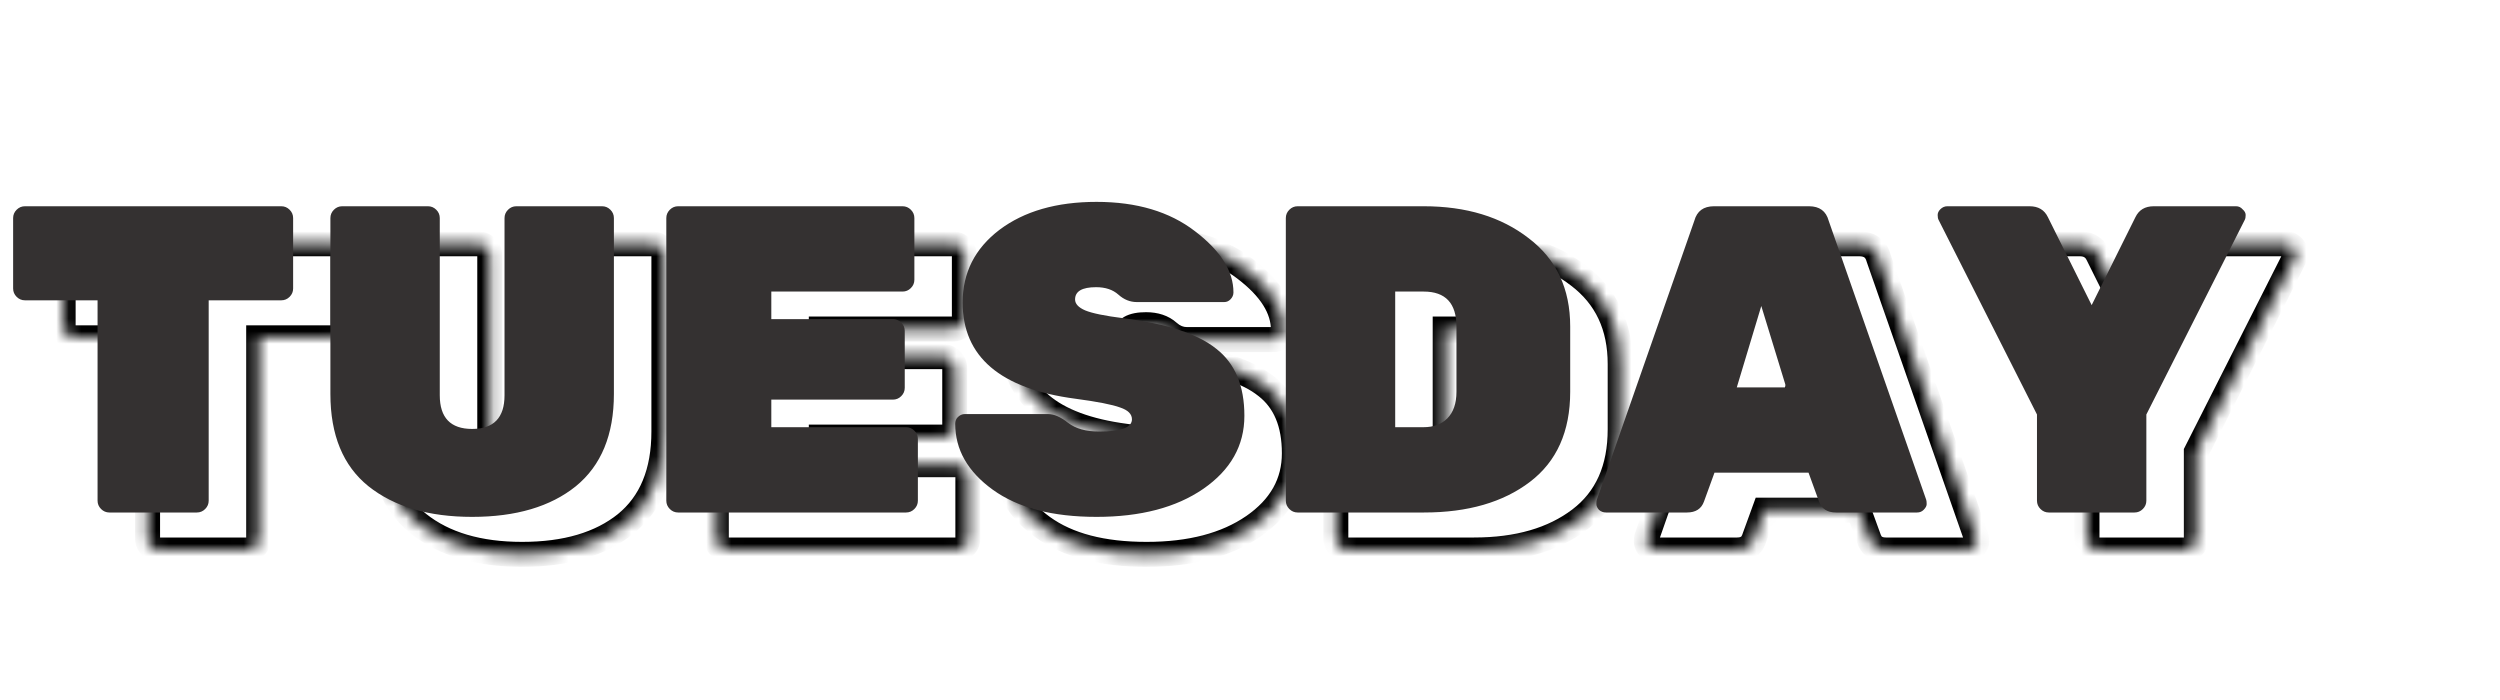 <svg width="200" height="56" viewBox="0 0 200 56" fill="none" xmlns="http://www.w3.org/2000/svg">
<mask id="path-1-inside-1_3_18" fill="white">
<path d="M5.995 19.5H26.505C26.762 19.5 26.983 19.593 27.17 19.78C27.357 19.967 27.45 20.188 27.45 20.445V26.08C27.45 26.337 27.357 26.558 27.17 26.745C26.983 26.932 26.762 27.025 26.505 27.025H20.695V43.055C20.695 43.312 20.602 43.533 20.415 43.72C20.228 43.907 20.007 44 19.75 44H12.75C12.493 44 12.272 43.907 12.085 43.72C11.898 43.533 11.805 43.312 11.805 43.055V27.025H5.995C5.738 27.025 5.517 26.932 5.33 26.745C5.143 26.558 5.05 26.337 5.05 26.08V20.445C5.05 20.188 5.143 19.967 5.33 19.78C5.517 19.593 5.738 19.5 5.995 19.5ZM45.307 19.5H52.167C52.423 19.5 52.645 19.593 52.832 19.78C53.019 19.967 53.112 20.188 53.112 20.445V34.515C53.112 37.782 52.097 40.243 50.067 41.9C48.037 43.533 45.272 44.35 41.772 44.35C38.295 44.35 35.53 43.533 33.477 41.9C31.447 40.267 30.432 37.805 30.432 34.515V20.445C30.432 20.188 30.525 19.967 30.712 19.78C30.898 19.593 31.12 19.5 31.377 19.5H38.237C38.493 19.5 38.715 19.593 38.902 19.78C39.089 19.967 39.182 20.188 39.182 20.445V34.62C39.182 36.417 40.045 37.315 41.772 37.315C43.498 37.315 44.362 36.417 44.362 34.62V20.445C44.362 20.188 44.455 19.967 44.642 19.78C44.828 19.593 45.05 19.5 45.307 19.5ZM65.705 37.175H76.485C76.742 37.175 76.964 37.268 77.15 37.455C77.337 37.642 77.43 37.863 77.43 38.12V43.055C77.43 43.312 77.337 43.533 77.15 43.72C76.964 43.907 76.742 44 76.485 44H58.25C57.994 44 57.772 43.907 57.585 43.72C57.399 43.533 57.305 43.312 57.305 43.055V20.445C57.305 20.188 57.399 19.967 57.585 19.78C57.772 19.593 57.994 19.5 58.25 19.5H76.205C76.462 19.5 76.684 19.593 76.87 19.78C77.057 19.967 77.15 20.188 77.15 20.445V25.38C77.15 25.637 77.057 25.858 76.87 26.045C76.684 26.232 76.462 26.325 76.205 26.325H65.705V28.53H75.435C75.692 28.53 75.914 28.623 76.1 28.81C76.287 28.997 76.38 29.218 76.38 29.475V34.025C76.38 34.282 76.287 34.503 76.1 34.69C75.914 34.877 75.692 34.97 75.435 34.97H65.705V37.175ZM81.011 27.2C81.011 24.82 81.991 22.883 83.951 21.39C85.934 19.897 88.525 19.15 91.721 19.15C94.941 19.15 97.566 19.932 99.596 21.495C101.65 23.058 102.676 24.692 102.676 26.395C102.676 26.605 102.595 26.792 102.431 26.955C102.291 27.095 102.128 27.165 101.941 27.165H94.941C94.404 27.165 93.915 26.967 93.471 26.57C93.028 26.173 92.433 25.975 91.686 25.975C90.566 25.975 90.006 26.302 90.006 26.955C90.006 27.305 90.275 27.597 90.811 27.83C91.371 28.063 92.398 28.273 93.891 28.46C97.368 28.903 99.841 29.72 101.311 30.91C102.805 32.077 103.551 33.862 103.551 36.265C103.551 38.645 102.455 40.593 100.261 42.11C98.091 43.603 95.245 44.35 91.721 44.35C88.198 44.35 85.433 43.627 83.426 42.18C81.419 40.733 80.416 38.972 80.416 36.895C80.416 36.685 80.486 36.51 80.626 36.37C80.79 36.207 80.976 36.125 81.186 36.125H87.836C88.326 36.125 88.863 36.358 89.446 36.825C90.053 37.292 90.881 37.525 91.931 37.525C93.681 37.525 94.556 37.198 94.556 36.545C94.556 36.125 94.241 35.81 93.611 35.6C92.981 35.367 91.791 35.133 90.041 34.9C84.021 34.107 81.011 31.54 81.011 27.2ZM107.811 19.5H117.891C121.297 19.5 124.097 20.352 126.291 22.055C128.507 23.735 129.616 26.092 129.616 29.125V34.34C129.616 37.513 128.542 39.917 126.396 41.55C124.249 43.183 121.426 44 117.926 44H107.811C107.554 44 107.332 43.907 107.146 43.72C106.959 43.533 106.866 43.312 106.866 43.055V20.445C106.866 20.188 106.959 19.967 107.146 19.78C107.332 19.593 107.554 19.5 107.811 19.5ZM115.616 26.325V37.175H117.891C118.684 37.175 119.314 36.942 119.781 36.475C120.271 35.985 120.516 35.273 120.516 34.34V29.125C120.516 27.258 119.641 26.325 117.891 26.325H115.616ZM141.123 19.5H148.718C149.558 19.5 150.083 19.885 150.293 20.655L158.098 42.985C158.121 43.055 158.133 43.172 158.133 43.335C158.133 43.475 158.051 43.627 157.888 43.79C157.748 43.93 157.573 44 157.363 44H150.888C150.188 44 149.733 43.708 149.523 43.125L148.683 40.815H141.158L140.318 43.125C140.108 43.708 139.653 44 138.953 44H132.478C132.268 44 132.081 43.93 131.918 43.79C131.778 43.627 131.708 43.475 131.708 43.335C131.708 43.172 131.719 43.055 131.743 42.985L139.548 20.655C139.758 19.885 140.283 19.5 141.123 19.5ZM142.943 33.99H146.898L144.903 27.48L142.943 33.99ZM174.763 44H167.903C167.646 44 167.425 43.907 167.238 43.72C167.051 43.533 166.958 43.312 166.958 43.055V36.16L159.083 20.585C159.036 20.492 159.013 20.363 159.013 20.2C159.013 20.037 159.083 19.885 159.223 19.745C159.386 19.582 159.573 19.5 159.783 19.5H166.363C167.063 19.5 167.553 19.792 167.833 20.375L171.333 27.41L174.833 20.375C175.113 19.792 175.603 19.5 176.303 19.5H182.883C183.093 19.5 183.268 19.582 183.408 19.745C183.571 19.885 183.653 20.037 183.653 20.2C183.653 20.363 183.63 20.492 183.583 20.585L175.708 36.16V43.055C175.708 43.312 175.615 43.533 175.428 43.72C175.241 43.907 175.02 44 174.763 44Z"/>
</mask>
<path d="M27.17 19.78L27.877 19.073L27.877 19.073L27.17 19.78ZM27.17 26.745L27.877 27.452L27.877 27.452L27.17 26.745ZM20.695 27.025V26.025H19.695V27.025H20.695ZM20.415 43.72L19.708 43.013L19.708 43.013L20.415 43.72ZM11.805 27.025H12.805V26.025H11.805V27.025ZM5.995 20.5H26.505V18.5H5.995V20.5ZM26.505 20.5C26.508 20.5 26.506 20.5 26.499 20.499C26.493 20.498 26.484 20.495 26.476 20.492C26.467 20.488 26.461 20.484 26.458 20.482C26.455 20.48 26.457 20.481 26.463 20.487L27.877 19.073C27.509 18.705 27.035 18.5 26.505 18.5V20.5ZM26.463 20.487C26.469 20.493 26.47 20.495 26.468 20.492C26.466 20.489 26.462 20.483 26.458 20.474C26.455 20.466 26.452 20.457 26.451 20.451C26.45 20.444 26.45 20.442 26.45 20.445H28.45C28.45 19.915 28.245 19.441 27.877 19.073L26.463 20.487ZM26.45 20.445V26.08H28.45V20.445H26.45ZM26.45 26.08C26.45 26.083 26.45 26.081 26.451 26.074C26.452 26.068 26.455 26.059 26.458 26.051C26.462 26.042 26.466 26.036 26.468 26.033C26.47 26.03 26.469 26.032 26.463 26.038L27.877 27.452C28.245 27.084 28.45 26.61 28.45 26.08H26.45ZM26.463 26.038C26.457 26.044 26.455 26.045 26.458 26.043C26.461 26.041 26.467 26.037 26.476 26.033C26.484 26.03 26.493 26.027 26.499 26.026C26.506 26.025 26.508 26.025 26.505 26.025V28.025C27.035 28.025 27.509 27.82 27.877 27.452L26.463 26.038ZM26.505 26.025H20.695V28.025H26.505V26.025ZM19.695 27.025V43.055H21.695V27.025H19.695ZM19.695 43.055C19.695 43.058 19.695 43.056 19.696 43.049C19.697 43.043 19.7 43.034 19.703 43.026C19.707 43.017 19.711 43.011 19.713 43.008C19.715 43.005 19.714 43.007 19.708 43.013L21.122 44.427C21.49 44.059 21.695 43.585 21.695 43.055H19.695ZM19.708 43.013C19.702 43.019 19.7 43.02 19.703 43.018C19.706 43.016 19.712 43.012 19.721 43.008C19.729 43.005 19.738 43.002 19.744 43.001C19.751 43 19.753 43 19.75 43V45C20.28 45 20.754 44.795 21.122 44.427L19.708 43.013ZM19.75 43H12.75V45H19.75V43ZM12.75 43C12.747 43 12.749 43 12.756 43.001C12.762 43.002 12.771 43.005 12.779 43.008C12.788 43.012 12.794 43.016 12.797 43.018C12.8 43.02 12.798 43.019 12.792 43.013L11.378 44.427C11.746 44.795 12.22 45 12.75 45V43ZM12.792 43.013C12.786 43.007 12.785 43.005 12.787 43.008C12.789 43.011 12.793 43.017 12.797 43.026C12.8 43.034 12.803 43.043 12.804 43.049C12.805 43.056 12.805 43.058 12.805 43.055H10.805C10.805 43.585 11.01 44.059 11.378 44.427L12.792 43.013ZM12.805 43.055V27.025H10.805V43.055H12.805ZM11.805 26.025H5.995V28.025H11.805V26.025ZM5.995 26.025C5.992 26.025 5.994 26.025 6.001 26.026C6.007 26.027 6.016 26.03 6.024 26.033C6.033 26.037 6.039 26.041 6.042 26.043C6.045 26.045 6.043 26.044 6.037 26.038L4.623 27.452C4.991 27.82 5.465 28.025 5.995 28.025V26.025ZM6.037 26.038C6.031 26.032 6.03 26.03 6.032 26.033C6.034 26.036 6.038 26.042 6.042 26.051C6.045 26.059 6.048 26.068 6.049 26.074C6.05 26.081 6.05 26.083 6.05 26.08H4.05C4.05 26.61 4.255 27.084 4.623 27.452L6.037 26.038ZM6.05 26.08V20.445H4.05V26.08H6.05ZM6.05 20.445C6.05 20.442 6.05 20.444 6.049 20.451C6.048 20.457 6.045 20.466 6.042 20.474C6.038 20.483 6.034 20.489 6.032 20.492C6.03 20.495 6.031 20.493 6.037 20.487L4.623 19.073C4.255 19.441 4.05 19.915 4.05 20.445H6.05ZM6.037 20.487C6.043 20.481 6.045 20.48 6.042 20.482C6.039 20.484 6.033 20.488 6.024 20.492C6.016 20.495 6.007 20.498 6.001 20.499C5.994 20.5 5.992 20.5 5.995 20.5V18.5C5.465 18.5 4.991 18.705 4.623 19.073L6.037 20.487ZM52.832 19.78L53.539 19.073L53.539 19.073L52.832 19.78ZM50.067 41.9L50.694 42.679L50.699 42.675L50.067 41.9ZM33.477 41.9L32.85 42.679L32.854 42.683L33.477 41.9ZM30.712 19.78L30.005 19.073L30.005 19.073L30.712 19.78ZM38.902 19.78L39.609 19.073L39.609 19.073L38.902 19.78ZM44.642 19.78L45.349 20.487L45.349 20.487L44.642 19.78ZM45.307 20.5H52.167V18.5H45.307V20.5ZM52.167 20.5C52.17 20.5 52.168 20.5 52.161 20.499C52.154 20.498 52.146 20.495 52.138 20.492C52.129 20.488 52.123 20.484 52.12 20.482C52.117 20.48 52.119 20.481 52.125 20.487L53.539 19.073C53.171 18.705 52.697 18.5 52.167 18.5V20.5ZM52.125 20.487C52.131 20.493 52.132 20.495 52.13 20.492C52.127 20.489 52.124 20.483 52.12 20.474C52.117 20.466 52.114 20.457 52.113 20.451C52.112 20.444 52.112 20.442 52.112 20.445H54.112C54.112 19.915 53.907 19.441 53.539 19.073L52.125 20.487ZM52.112 20.445V34.515H54.112V20.445H52.112ZM52.112 34.515C52.112 37.562 51.176 39.704 49.435 41.125L50.699 42.675C53.018 40.782 54.112 38.001 54.112 34.515H52.112ZM49.44 41.121C47.64 42.569 45.122 43.35 41.772 43.35V45.35C45.422 45.35 48.433 44.498 50.694 42.679L49.44 41.121ZM41.772 43.35C38.448 43.35 35.926 42.57 34.099 41.117L32.854 42.683C35.135 44.497 38.143 45.35 41.772 45.35V43.35ZM34.104 41.121C32.37 39.726 31.432 37.589 31.432 34.515H29.432C29.432 38.021 30.524 40.807 32.85 42.679L34.104 41.121ZM31.432 34.515V20.445H29.432V34.515H31.432ZM31.432 20.445C31.432 20.442 31.432 20.444 31.431 20.451C31.43 20.457 31.427 20.466 31.424 20.474C31.42 20.483 31.416 20.489 31.414 20.492C31.412 20.495 31.413 20.493 31.419 20.487L30.005 19.073C29.637 19.441 29.432 19.915 29.432 20.445H31.432ZM31.419 20.487C31.425 20.481 31.427 20.48 31.424 20.482C31.421 20.484 31.415 20.488 31.406 20.492C31.397 20.495 31.389 20.498 31.382 20.499C31.376 20.5 31.373 20.5 31.377 20.5V18.5C30.847 18.5 30.373 18.705 30.005 19.073L31.419 20.487ZM31.377 20.5H38.237V18.5H31.377V20.5ZM38.237 20.5C38.24 20.5 38.238 20.5 38.231 20.499C38.224 20.498 38.216 20.495 38.208 20.492C38.199 20.488 38.193 20.484 38.19 20.482C38.187 20.48 38.189 20.481 38.195 20.487L39.609 19.073C39.241 18.705 38.767 18.5 38.237 18.5V20.5ZM38.195 20.487C38.201 20.493 38.202 20.495 38.2 20.492C38.197 20.489 38.194 20.483 38.19 20.474C38.187 20.466 38.184 20.457 38.183 20.451C38.182 20.444 38.182 20.442 38.182 20.445H40.182C40.182 19.915 39.977 19.441 39.609 19.073L38.195 20.487ZM38.182 20.445V34.62H40.182V20.445H38.182ZM38.182 34.62C38.182 35.663 38.432 36.63 39.108 37.334C39.792 38.045 40.744 38.315 41.772 38.315V36.315C41.073 36.315 40.73 36.135 40.55 35.948C40.364 35.754 40.182 35.374 40.182 34.62H38.182ZM41.772 38.315C42.8 38.315 43.752 38.045 44.435 37.334C45.112 36.63 45.362 35.663 45.362 34.62H43.362C43.362 35.374 43.18 35.754 42.993 35.948C42.814 36.135 42.471 36.315 41.772 36.315V38.315ZM45.362 34.62V20.445H43.362V34.62H45.362ZM45.362 20.445C45.362 20.442 45.362 20.444 45.361 20.451C45.359 20.457 45.357 20.466 45.353 20.474C45.35 20.483 45.346 20.489 45.344 20.492C45.342 20.495 45.343 20.493 45.349 20.487L43.935 19.073C43.566 19.441 43.362 19.915 43.362 20.445H45.362ZM45.349 20.487C45.355 20.481 45.357 20.48 45.354 20.482C45.351 20.484 45.345 20.488 45.336 20.492C45.327 20.495 45.319 20.498 45.312 20.499C45.306 20.5 45.303 20.5 45.307 20.5V18.5C44.777 18.5 44.303 18.705 43.935 19.073L45.349 20.487ZM65.705 37.175H64.705V38.175H65.705V37.175ZM57.585 43.72L58.292 43.013L58.292 43.013L57.585 43.72ZM57.585 19.78L58.292 20.487L58.292 20.487L57.585 19.78ZM76.87 19.78L76.163 20.487L76.163 20.487L76.87 19.78ZM76.87 26.045L76.163 25.338L76.163 25.338L76.87 26.045ZM65.705 26.325V25.325H64.705V26.325H65.705ZM65.705 28.53H64.705V29.53H65.705V28.53ZM76.1 28.81L76.807 28.103L76.807 28.103L76.1 28.81ZM76.1 34.69L76.807 35.397L76.807 35.397L76.1 34.69ZM65.705 34.97V33.97H64.705V34.97H65.705ZM65.705 38.175H76.485V36.175H65.705V38.175ZM76.485 38.175C76.489 38.175 76.486 38.175 76.48 38.174C76.473 38.173 76.465 38.17 76.456 38.167C76.447 38.163 76.441 38.159 76.438 38.157C76.435 38.155 76.437 38.156 76.443 38.162L77.857 36.748C77.489 36.38 77.016 36.175 76.485 36.175V38.175ZM76.443 38.162C76.449 38.168 76.45 38.17 76.448 38.167C76.446 38.164 76.442 38.158 76.439 38.149C76.435 38.141 76.433 38.132 76.431 38.126C76.43 38.119 76.43 38.117 76.43 38.12H78.43C78.43 37.59 78.226 37.116 77.857 36.748L76.443 38.162ZM76.43 38.12V43.055H78.43V38.12H76.43ZM76.43 43.055C76.43 43.058 76.43 43.056 76.431 43.049C76.433 43.043 76.435 43.034 76.439 43.026C76.442 43.017 76.446 43.011 76.448 43.008C76.45 43.005 76.449 43.007 76.443 43.013L77.857 44.427C78.226 44.059 78.43 43.585 78.43 43.055H76.43ZM76.443 43.013C76.437 43.019 76.435 43.02 76.438 43.018C76.441 43.016 76.447 43.012 76.456 43.008C76.465 43.005 76.473 43.002 76.48 43.001C76.486 43 76.489 43 76.485 43V45C77.016 45 77.489 44.795 77.857 44.427L76.443 43.013ZM76.485 43H58.25V45H76.485V43ZM58.25 43C58.247 43 58.249 43 58.256 43.001C58.263 43.002 58.271 43.005 58.28 43.008C58.288 43.012 58.294 43.016 58.297 43.018C58.3 43.02 58.298 43.019 58.292 43.013L56.878 44.427C57.246 44.795 57.72 45 58.25 45V43ZM58.292 43.013C58.286 43.007 58.285 43.005 58.288 43.008C58.29 43.011 58.293 43.017 58.297 43.026C58.301 43.034 58.303 43.043 58.304 43.049C58.306 43.056 58.305 43.058 58.305 43.055H56.305C56.305 43.585 56.51 44.059 56.878 44.427L58.292 43.013ZM58.305 43.055V20.445H56.305V43.055H58.305ZM58.305 20.445C58.305 20.442 58.306 20.444 58.304 20.451C58.303 20.457 58.301 20.466 58.297 20.474C58.293 20.483 58.29 20.489 58.288 20.492C58.285 20.495 58.286 20.493 58.292 20.487L56.878 19.073C56.51 19.441 56.305 19.915 56.305 20.445H58.305ZM58.292 20.487C58.298 20.481 58.3 20.48 58.297 20.482C58.294 20.484 58.288 20.488 58.28 20.492C58.271 20.495 58.263 20.498 58.256 20.499C58.249 20.5 58.247 20.5 58.25 20.5V18.5C57.72 18.5 57.246 18.705 56.878 19.073L58.292 20.487ZM58.25 20.5H76.205V18.5H58.25V20.5ZM76.205 20.5C76.209 20.5 76.206 20.5 76.2 20.499C76.193 20.498 76.185 20.495 76.176 20.492C76.167 20.488 76.161 20.484 76.158 20.482C76.155 20.48 76.157 20.481 76.163 20.487L77.577 19.073C77.209 18.705 76.736 18.5 76.205 18.5V20.5ZM76.163 20.487C76.169 20.493 76.17 20.495 76.168 20.492C76.166 20.489 76.162 20.483 76.159 20.474C76.155 20.466 76.153 20.457 76.151 20.451C76.15 20.444 76.15 20.442 76.15 20.445H78.15C78.15 19.915 77.946 19.441 77.577 19.073L76.163 20.487ZM76.15 20.445V25.38H78.15V20.445H76.15ZM76.15 25.38C76.15 25.383 76.15 25.381 76.151 25.374C76.153 25.368 76.155 25.359 76.159 25.351C76.162 25.342 76.166 25.336 76.168 25.333C76.17 25.33 76.169 25.332 76.163 25.338L77.577 26.752C77.946 26.384 78.15 25.91 78.15 25.38H76.15ZM76.163 25.338C76.157 25.344 76.155 25.345 76.158 25.343C76.161 25.341 76.167 25.337 76.176 25.333C76.185 25.33 76.193 25.327 76.2 25.326C76.206 25.325 76.209 25.325 76.205 25.325V27.325C76.736 27.325 77.209 27.12 77.577 26.752L76.163 25.338ZM76.205 25.325H65.705V27.325H76.205V25.325ZM64.705 26.325V28.53H66.705V26.325H64.705ZM65.705 29.53H75.435V27.53H65.705V29.53ZM75.435 29.53C75.439 29.53 75.436 29.53 75.43 29.529C75.423 29.528 75.415 29.525 75.406 29.522C75.397 29.518 75.391 29.514 75.388 29.512C75.385 29.51 75.387 29.511 75.393 29.517L76.807 28.103C76.439 27.735 75.966 27.53 75.435 27.53V29.53ZM75.393 29.517C75.399 29.523 75.4 29.525 75.398 29.522C75.396 29.519 75.392 29.513 75.389 29.504C75.385 29.496 75.383 29.487 75.381 29.481C75.38 29.474 75.38 29.472 75.38 29.475H77.38C77.38 28.945 77.176 28.471 76.807 28.103L75.393 29.517ZM75.38 29.475V34.025H77.38V29.475H75.38ZM75.38 34.025C75.38 34.028 75.38 34.026 75.381 34.019C75.383 34.013 75.385 34.004 75.389 33.996C75.392 33.987 75.396 33.981 75.398 33.978C75.4 33.975 75.399 33.977 75.393 33.983L76.807 35.397C77.176 35.029 77.38 34.555 77.38 34.025H75.38ZM75.393 33.983C75.387 33.989 75.385 33.99 75.388 33.988C75.391 33.986 75.397 33.982 75.406 33.978C75.415 33.975 75.423 33.972 75.43 33.971C75.436 33.97 75.439 33.97 75.435 33.97V35.97C75.966 35.97 76.439 35.765 76.807 35.397L75.393 33.983ZM75.435 33.97H65.705V35.97H75.435V33.97ZM64.705 34.97V37.175H66.705V34.97H64.705ZM83.951 21.39L83.35 20.591L83.345 20.595L83.951 21.39ZM99.596 21.495L98.986 22.287L98.99 22.291L99.596 21.495ZM102.431 26.955L103.138 27.662L103.138 27.662L102.431 26.955ZM93.471 26.57L92.804 27.315L92.804 27.315L93.471 26.57ZM90.811 27.83L90.412 28.747L90.419 28.75L90.427 28.753L90.811 27.83ZM93.891 28.46L94.018 27.468L94.015 27.468L93.891 28.46ZM101.311 30.91L100.682 31.687L100.689 31.693L100.696 31.698L101.311 30.91ZM100.261 42.11L100.828 42.934L100.83 42.932L100.261 42.11ZM83.426 42.18L82.841 42.991L82.841 42.991L83.426 42.18ZM80.626 36.37L81.333 37.077L81.333 37.077L80.626 36.37ZM89.446 36.825L88.822 37.606L88.829 37.612L88.837 37.618L89.446 36.825ZM93.611 35.6L93.264 36.538L93.279 36.544L93.295 36.549L93.611 35.6ZM90.041 34.9L90.173 33.909L90.172 33.909L90.041 34.9ZM82.011 27.2C82.011 25.145 82.835 23.497 84.557 22.185L83.345 20.595C81.147 22.269 80.011 24.495 80.011 27.2H82.011ZM84.553 22.189C86.319 20.859 88.679 20.15 91.721 20.15V18.15C88.37 18.15 85.551 18.934 83.35 20.591L84.553 22.189ZM91.721 20.15C94.778 20.15 97.172 20.89 98.986 22.287L100.206 20.703C97.961 18.973 95.104 18.15 91.721 18.15V20.15ZM98.99 22.291C100.927 23.765 101.676 25.139 101.676 26.395H103.676C103.676 24.245 102.372 22.352 100.202 20.699L98.99 22.291ZM101.676 26.395C101.676 26.366 101.683 26.329 101.699 26.292C101.714 26.256 101.729 26.243 101.724 26.248L103.138 27.662C103.469 27.332 103.676 26.898 103.676 26.395H101.676ZM101.724 26.248C101.734 26.238 101.762 26.214 101.81 26.193C101.859 26.172 101.906 26.165 101.941 26.165V28.165C102.41 28.165 102.823 27.977 103.138 27.662L101.724 26.248ZM101.941 26.165H94.941V28.165H101.941V26.165ZM94.941 26.165C94.678 26.165 94.419 26.077 94.138 25.825L92.804 27.315C93.41 27.857 94.131 28.165 94.941 28.165V26.165ZM94.138 25.825C93.468 25.225 92.614 24.975 91.686 24.975V26.975C92.252 26.975 92.588 27.121 92.804 27.315L94.138 25.825ZM91.686 24.975C91.062 24.975 90.43 25.06 89.922 25.356C89.332 25.701 89.006 26.276 89.006 26.955H91.006C91.006 26.938 91.009 26.971 90.98 27.022C90.95 27.074 90.919 27.09 90.93 27.084C90.948 27.073 91.009 27.044 91.142 27.018C91.273 26.992 91.452 26.975 91.686 26.975V24.975ZM89.006 26.955C89.006 27.93 89.778 28.471 90.412 28.747L91.21 26.913C91.117 26.872 91.05 26.836 91.005 26.806C90.983 26.792 90.968 26.78 90.957 26.772C90.947 26.764 90.943 26.759 90.943 26.759C90.944 26.76 90.962 26.78 90.979 26.821C90.997 26.864 91.006 26.911 91.006 26.955H89.006ZM90.427 28.753C91.126 29.045 92.278 29.266 93.767 29.452L94.015 27.468C92.518 27.281 91.616 27.082 91.196 26.907L90.427 28.753ZM93.765 29.452C97.191 29.889 99.434 30.677 100.682 31.687L101.94 30.133C100.248 28.763 97.545 27.918 94.018 27.468L93.765 29.452ZM100.696 31.698C101.883 32.626 102.551 34.079 102.551 36.265H104.551C104.551 33.644 103.726 31.528 101.927 30.122L100.696 31.698ZM102.551 36.265C102.551 38.273 101.654 39.931 99.692 41.288L100.83 42.932C103.255 41.255 104.551 39.017 104.551 36.265H102.551ZM99.694 41.286C97.739 42.632 95.109 43.35 91.721 43.35V45.35C95.38 45.35 98.444 44.575 100.828 42.934L99.694 41.286ZM91.721 43.35C88.322 43.35 85.789 42.651 84.011 41.369L82.841 42.991C85.077 44.603 88.074 45.35 91.721 45.35V43.35ZM84.011 41.369C82.209 40.069 81.416 38.586 81.416 36.895H79.416C79.416 39.357 80.631 41.397 82.841 42.991L84.011 41.369ZM81.416 36.895C81.416 36.903 81.415 36.934 81.397 36.978C81.379 37.022 81.354 37.056 81.333 37.077L79.919 35.663C79.579 36.003 79.416 36.438 79.416 36.895H81.416ZM81.333 37.077C81.338 37.072 81.325 37.087 81.29 37.102C81.253 37.119 81.215 37.125 81.186 37.125V35.125C80.683 35.125 80.249 35.333 79.919 35.663L81.333 37.077ZM81.186 37.125H87.836V35.125H81.186V37.125ZM87.836 37.125C88.007 37.125 88.327 37.21 88.822 37.606L90.071 36.044C89.399 35.506 88.645 35.125 87.836 35.125V37.125ZM88.837 37.618C89.673 38.261 90.742 38.525 91.931 38.525V36.525C91.021 36.525 90.433 36.322 90.056 36.032L88.837 37.618ZM91.931 38.525C92.84 38.525 93.641 38.444 94.25 38.217C94.56 38.101 94.885 37.924 95.138 37.64C95.41 37.335 95.556 36.956 95.556 36.545H93.556C93.556 36.461 93.593 36.367 93.646 36.308C93.681 36.269 93.677 36.296 93.55 36.343C93.284 36.443 92.772 36.525 91.931 36.525V38.525ZM95.556 36.545C95.556 35.461 94.688 34.905 93.927 34.651L93.295 36.549C93.407 36.586 93.486 36.622 93.539 36.651C93.593 36.681 93.612 36.7 93.613 36.701C93.613 36.701 93.608 36.696 93.601 36.686C93.594 36.676 93.586 36.661 93.578 36.644C93.561 36.605 93.556 36.569 93.556 36.545H95.556ZM93.959 34.662C93.21 34.385 91.915 34.141 90.173 33.909L89.909 35.891C91.667 36.126 92.752 36.348 93.264 36.538L93.959 34.662ZM90.172 33.909C87.258 33.525 85.217 32.727 83.918 31.619C82.659 30.546 82.011 29.109 82.011 27.2H80.011C80.011 29.631 80.869 31.648 82.62 33.141C84.331 34.6 86.804 35.482 89.911 35.891L90.172 33.909ZM126.291 22.055L125.677 22.845L125.687 22.852L126.291 22.055ZM107.146 43.72L107.853 43.013L107.853 43.013L107.146 43.72ZM107.146 19.78L107.853 20.487L107.853 20.487L107.146 19.78ZM115.616 26.325V25.325H114.616V26.325H115.616ZM115.616 37.175H114.616V38.175H115.616V37.175ZM119.781 36.475L119.074 35.768L119.074 35.768L119.781 36.475ZM107.811 20.5H117.891V18.5H107.811V20.5ZM117.891 20.5C121.127 20.5 123.696 21.306 125.677 22.845L126.904 21.265C124.499 19.397 121.468 18.5 117.891 18.5V20.5ZM125.687 22.852C127.629 24.324 128.616 26.372 128.616 29.125H130.616C130.616 25.811 129.386 23.146 126.895 21.258L125.687 22.852ZM128.616 29.125V34.34H130.616V29.125H128.616ZM128.616 34.34C128.616 37.263 127.643 39.345 125.79 40.754L127.001 42.346C129.442 40.489 130.616 37.764 130.616 34.34H128.616ZM125.79 40.754C123.863 42.22 121.272 43 117.926 43V45C121.579 45 124.635 44.146 127.001 42.346L125.79 40.754ZM117.926 43H107.811V45H117.926V43ZM107.811 43C107.808 43 107.81 43 107.816 43.001C107.823 43.002 107.831 43.005 107.84 43.008C107.849 43.012 107.855 43.016 107.858 43.018C107.861 43.02 107.859 43.019 107.853 43.013L106.439 44.427C106.807 44.795 107.281 45 107.811 45V43ZM107.853 43.013C107.847 43.007 107.846 43.005 107.848 43.008C107.85 43.011 107.854 43.017 107.857 43.026C107.861 43.034 107.864 43.043 107.865 43.049C107.866 43.056 107.866 43.058 107.866 43.055H105.866C105.866 43.585 106.07 44.059 106.439 44.427L107.853 43.013ZM107.866 43.055V20.445H105.866V43.055H107.866ZM107.866 20.445C107.866 20.442 107.866 20.444 107.865 20.451C107.864 20.457 107.861 20.466 107.857 20.474C107.854 20.483 107.85 20.489 107.848 20.492C107.846 20.495 107.847 20.493 107.853 20.487L106.439 19.073C106.07 19.441 105.866 19.915 105.866 20.445H107.866ZM107.853 20.487C107.859 20.481 107.861 20.48 107.858 20.482C107.855 20.484 107.849 20.488 107.84 20.492C107.831 20.495 107.823 20.498 107.816 20.499C107.81 20.5 107.808 20.5 107.811 20.5V18.5C107.281 18.5 106.807 18.705 106.439 19.073L107.853 20.487ZM114.616 26.325V37.175H116.616V26.325H114.616ZM115.616 38.175H117.891V36.175H115.616V38.175ZM117.891 38.175C118.892 38.175 119.797 37.873 120.488 37.182L119.074 35.768C118.832 36.01 118.476 36.175 117.891 36.175V38.175ZM120.488 37.182C121.223 36.447 121.516 35.444 121.516 34.34H119.516C119.516 35.103 119.318 35.523 119.074 35.768L120.488 37.182ZM121.516 34.34V29.125H119.516V34.34H121.516ZM121.516 29.125C121.516 28.053 121.266 27.063 120.589 26.341C119.901 25.607 118.937 25.325 117.891 25.325V27.325C118.595 27.325 118.943 27.51 119.13 27.709C119.328 27.92 119.516 28.33 119.516 29.125H121.516ZM117.891 25.325H115.616V27.325H117.891V25.325ZM150.293 20.655L149.328 20.918L149.337 20.952L149.349 20.985L150.293 20.655ZM158.098 42.985L159.046 42.669L159.044 42.662L159.042 42.655L158.098 42.985ZM157.888 43.79L157.181 43.083L157.181 43.083L157.888 43.79ZM149.523 43.125L150.464 42.786L150.462 42.783L149.523 43.125ZM148.683 40.815L149.622 40.473L149.383 39.815H148.683V40.815ZM141.158 40.815V39.815H140.457L140.218 40.473L141.158 40.815ZM140.318 43.125L139.378 42.783L139.377 42.786L140.318 43.125ZM131.918 43.79L131.158 44.441L131.208 44.499L131.267 44.549L131.918 43.79ZM131.743 42.985L130.799 42.655L130.796 42.662L130.794 42.669L131.743 42.985ZM139.548 20.655L140.492 20.985L140.503 20.952L140.512 20.918L139.548 20.655ZM142.943 33.99L141.985 33.702L141.597 34.99H142.943V33.99ZM146.898 33.99V34.99H148.25L147.854 33.697L146.898 33.99ZM144.903 27.48L145.859 27.187L144.894 24.039L143.945 27.192L144.903 27.48ZM141.123 20.5H148.718V18.5H141.123V20.5ZM148.718 20.5C148.987 20.5 149.103 20.561 149.15 20.595C149.192 20.626 149.269 20.701 149.328 20.918L151.257 20.392C151.107 19.84 150.816 19.337 150.333 18.982C149.855 18.632 149.288 18.5 148.718 18.5V20.5ZM149.349 20.985L157.154 43.315L159.042 42.655L151.237 20.325L149.349 20.985ZM157.149 43.301C157.143 43.283 157.138 43.267 157.136 43.256C157.133 43.245 157.131 43.236 157.13 43.23C157.128 43.22 157.128 43.218 157.129 43.224C157.129 43.231 157.13 43.244 157.131 43.263C157.132 43.282 157.133 43.306 157.133 43.335H159.133C159.133 43.162 159.125 42.904 159.046 42.669L157.149 43.301ZM157.133 43.335C157.133 43.206 157.171 43.116 157.191 43.08C157.209 43.046 157.215 43.048 157.181 43.083L158.595 44.497C158.83 44.262 159.133 43.868 159.133 43.335H157.133ZM157.181 43.083C157.201 43.062 157.235 43.037 157.28 43.019C157.323 43.002 157.355 43 157.363 43V45C157.82 45 158.255 44.837 158.595 44.497L157.181 43.083ZM157.363 43H150.888V45H157.363V43ZM150.888 43C150.673 43 150.586 42.956 150.561 42.939C150.546 42.93 150.505 42.903 150.464 42.786L148.582 43.464C148.75 43.931 149.042 44.341 149.482 44.623C149.911 44.899 150.402 45 150.888 45V43ZM150.462 42.783L149.622 40.473L147.743 41.157L148.583 43.467L150.462 42.783ZM148.683 39.815H141.158V41.815H148.683V39.815ZM140.218 40.473L139.378 42.783L141.257 43.467L142.097 41.157L140.218 40.473ZM139.377 42.786C139.335 42.903 139.295 42.93 139.279 42.939C139.254 42.956 139.167 43 138.953 43V45C139.438 45 139.929 44.899 140.359 44.623C140.798 44.341 141.09 43.931 141.259 43.464L139.377 42.786ZM138.953 43H132.478V45H138.953V43ZM132.478 43C132.486 43 132.506 43.002 132.531 43.011C132.543 43.015 132.552 43.02 132.559 43.024C132.566 43.029 132.569 43.031 132.568 43.031L131.267 44.549C131.607 44.84 132.023 45 132.478 45V43ZM132.677 43.139C132.651 43.109 132.655 43.107 132.668 43.135C132.682 43.165 132.708 43.235 132.708 43.335H130.708C130.708 43.813 130.943 44.189 131.158 44.441L132.677 43.139ZM132.708 43.335C132.708 43.306 132.708 43.282 132.709 43.263C132.71 43.244 132.711 43.231 132.711 43.224C132.712 43.218 132.712 43.22 132.71 43.23C132.709 43.236 132.707 43.245 132.705 43.256C132.702 43.267 132.698 43.283 132.691 43.301L130.794 42.669C130.715 42.904 130.708 43.162 130.708 43.335H132.708ZM132.687 43.315L140.492 20.985L138.604 20.325L130.799 42.655L132.687 43.315ZM140.512 20.918C140.572 20.701 140.648 20.626 140.69 20.595C140.737 20.561 140.853 20.5 141.123 20.5V18.5C140.552 18.5 139.985 18.632 139.508 18.982C139.024 19.337 138.734 19.84 138.583 20.392L140.512 20.918ZM142.943 34.99H146.898V32.99H142.943V34.99ZM147.854 33.697L145.859 27.187L143.947 27.773L145.942 34.283L147.854 33.697ZM143.945 27.192L141.985 33.702L143.9 34.278L145.86 27.768L143.945 27.192ZM167.238 43.72L166.531 44.427L166.531 44.427L167.238 43.72ZM166.958 36.16H167.958V35.922L167.85 35.709L166.958 36.16ZM159.083 20.585L158.189 21.032L158.191 21.036L159.083 20.585ZM159.223 19.745L159.93 20.452L159.93 20.452L159.223 19.745ZM167.833 20.375L166.931 20.808L166.938 20.82L167.833 20.375ZM171.333 27.41L170.438 27.855L171.333 29.655L172.228 27.855L171.333 27.41ZM174.833 20.375L175.728 20.82L175.735 20.808L174.833 20.375ZM183.408 19.745L182.649 20.396L182.699 20.454L182.757 20.504L183.408 19.745ZM183.583 20.585L184.476 21.036L184.478 21.032L183.583 20.585ZM175.708 36.16L174.816 35.709L174.708 35.922V36.16H175.708ZM175.428 43.72L176.135 44.427L176.135 44.427L175.428 43.72ZM174.763 43H167.903V45H174.763V43ZM167.903 43C167.9 43 167.902 43 167.909 43.001C167.915 43.002 167.924 43.005 167.932 43.008C167.941 43.012 167.947 43.016 167.95 43.018C167.953 43.02 167.951 43.019 167.945 43.013L166.531 44.427C166.899 44.795 167.373 45 167.903 45V43ZM167.945 43.013C167.939 43.007 167.938 43.005 167.94 43.008C167.942 43.011 167.946 43.017 167.95 43.026C167.953 43.034 167.956 43.043 167.957 43.049C167.958 43.056 167.958 43.058 167.958 43.055H165.958C165.958 43.585 166.163 44.059 166.531 44.427L167.945 43.013ZM167.958 43.055V36.16H165.958V43.055H167.958ZM167.85 35.709L159.975 20.134L158.191 21.036L166.066 36.611L167.85 35.709ZM159.978 20.138C160.006 20.194 160.013 20.233 160.014 20.24C160.016 20.247 160.013 20.236 160.013 20.2H158.013C158.013 20.44 158.044 20.743 158.189 21.032L159.978 20.138ZM160.013 20.2C160.013 20.266 159.998 20.33 159.974 20.383C159.951 20.432 159.929 20.454 159.93 20.452L158.516 19.038C158.231 19.323 158.013 19.717 158.013 20.2H160.013ZM159.93 20.452C159.935 20.447 159.922 20.462 159.886 20.477C159.849 20.494 159.812 20.5 159.783 20.5V18.5C159.28 18.5 158.846 18.708 158.516 19.038L159.93 20.452ZM159.783 20.5H166.363V18.5H159.783V20.5ZM166.363 20.5C166.574 20.5 166.685 20.543 166.744 20.578C166.798 20.61 166.865 20.669 166.932 20.808L168.735 19.942C168.521 19.498 168.203 19.119 167.767 18.86C167.336 18.603 166.852 18.5 166.363 18.5V20.5ZM166.938 20.82L170.438 27.855L172.228 26.965L168.728 19.93L166.938 20.82ZM172.228 27.855L175.728 20.82L173.938 19.93L170.438 26.965L172.228 27.855ZM175.735 20.808C175.801 20.669 175.868 20.61 175.922 20.578C175.981 20.543 176.092 20.5 176.303 20.5V18.5C175.814 18.5 175.33 18.603 174.899 18.86C174.463 19.119 174.145 19.498 173.932 19.942L175.735 20.808ZM176.303 20.5H182.883V18.5H176.303V20.5ZM182.883 20.5C182.855 20.5 182.805 20.494 182.749 20.467C182.693 20.442 182.661 20.41 182.649 20.396L184.167 19.094C183.843 18.715 183.393 18.5 182.883 18.5V20.5ZM182.757 20.504C182.768 20.513 182.741 20.494 182.711 20.438C182.678 20.376 182.653 20.293 182.653 20.2H184.653C184.653 19.659 184.369 19.252 184.059 18.986L182.757 20.504ZM182.653 20.2C182.653 20.236 182.65 20.247 182.652 20.24C182.653 20.233 182.661 20.194 182.689 20.138L184.478 21.032C184.622 20.743 184.653 20.44 184.653 20.2H182.653ZM182.691 20.134L174.816 35.709L176.6 36.611L184.475 21.036L182.691 20.134ZM174.708 36.16V43.055H176.708V36.16H174.708ZM174.708 43.055C174.708 43.058 174.708 43.056 174.709 43.049C174.71 43.043 174.713 43.034 174.716 43.026C174.72 43.017 174.724 43.011 174.726 43.008C174.728 43.005 174.727 43.007 174.721 43.013L176.135 44.427C176.503 44.059 176.708 43.585 176.708 43.055H174.708ZM174.721 43.013C174.715 43.019 174.713 43.02 174.716 43.018C174.719 43.016 174.725 43.012 174.734 43.008C174.742 43.005 174.751 43.002 174.758 43.001C174.764 43 174.766 43 174.763 43V45C175.293 45 175.767 44.795 176.135 44.427L174.721 43.013Z" fill="black" mask="url(#path-1-inside-1_3_18)"/>
<path d="M1.995 16.5H22.505C22.762 16.5 22.983 16.593 23.17 16.78C23.357 16.967 23.45 17.188 23.45 17.445V23.08C23.45 23.337 23.357 23.558 23.17 23.745C22.983 23.932 22.762 24.025 22.505 24.025H16.695V40.055C16.695 40.312 16.602 40.533 16.415 40.72C16.228 40.907 16.007 41 15.75 41H8.75C8.493 41 8.272 40.907 8.085 40.72C7.898 40.533 7.805 40.312 7.805 40.055V24.025H1.995C1.738 24.025 1.517 23.932 1.33 23.745C1.143 23.558 1.05 23.337 1.05 23.08V17.445C1.05 17.188 1.143 16.967 1.33 16.78C1.517 16.593 1.738 16.5 1.995 16.5ZM41.307 16.5H48.167C48.423 16.5 48.645 16.593 48.832 16.78C49.019 16.967 49.112 17.188 49.112 17.445V31.515C49.112 34.782 48.097 37.243 46.067 38.9C44.037 40.533 41.272 41.35 37.772 41.35C34.295 41.35 31.53 40.533 29.477 38.9C27.447 37.267 26.432 34.805 26.432 31.515V17.445C26.432 17.188 26.525 16.967 26.712 16.78C26.898 16.593 27.12 16.5 27.377 16.5H34.237C34.493 16.5 34.715 16.593 34.902 16.78C35.089 16.967 35.182 17.188 35.182 17.445V31.62C35.182 33.417 36.045 34.315 37.772 34.315C39.498 34.315 40.362 33.417 40.362 31.62V17.445C40.362 17.188 40.455 16.967 40.642 16.78C40.828 16.593 41.05 16.5 41.307 16.5ZM61.705 34.175H72.485C72.742 34.175 72.964 34.268 73.15 34.455C73.337 34.642 73.43 34.863 73.43 35.12V40.055C73.43 40.312 73.337 40.533 73.15 40.72C72.964 40.907 72.742 41 72.485 41H54.25C53.994 41 53.772 40.907 53.585 40.72C53.399 40.533 53.305 40.312 53.305 40.055V17.445C53.305 17.188 53.399 16.967 53.585 16.78C53.772 16.593 53.994 16.5 54.25 16.5H72.205C72.462 16.5 72.684 16.593 72.87 16.78C73.057 16.967 73.15 17.188 73.15 17.445V22.38C73.15 22.637 73.057 22.858 72.87 23.045C72.684 23.232 72.462 23.325 72.205 23.325H61.705V25.53H71.435C71.692 25.53 71.914 25.623 72.1 25.81C72.287 25.997 72.38 26.218 72.38 26.475V31.025C72.38 31.282 72.287 31.503 72.1 31.69C71.914 31.877 71.692 31.97 71.435 31.97H61.705V34.175ZM77.011 24.2C77.011 21.82 77.991 19.883 79.951 18.39C81.934 16.897 84.525 16.15 87.721 16.15C90.941 16.15 93.566 16.932 95.596 18.495C97.65 20.058 98.676 21.692 98.676 23.395C98.676 23.605 98.594 23.792 98.431 23.955C98.291 24.095 98.128 24.165 97.941 24.165H90.941C90.404 24.165 89.915 23.967 89.471 23.57C89.028 23.173 88.433 22.975 87.686 22.975C86.566 22.975 86.006 23.302 86.006 23.955C86.006 24.305 86.275 24.597 86.811 24.83C87.371 25.063 88.398 25.273 89.891 25.46C93.368 25.903 95.841 26.72 97.311 27.91C98.805 29.077 99.551 30.862 99.551 33.265C99.551 35.645 98.454 37.593 96.261 39.11C94.091 40.603 91.245 41.35 87.721 41.35C84.198 41.35 81.433 40.627 79.426 39.18C77.419 37.733 76.416 35.972 76.416 33.895C76.416 33.685 76.486 33.51 76.626 33.37C76.79 33.207 76.976 33.125 77.186 33.125H83.836C84.326 33.125 84.863 33.358 85.446 33.825C86.053 34.292 86.881 34.525 87.931 34.525C89.681 34.525 90.556 34.198 90.556 33.545C90.556 33.125 90.241 32.81 89.611 32.6C88.981 32.367 87.791 32.133 86.041 31.9C80.021 31.107 77.011 28.54 77.011 24.2ZM103.811 16.5H113.891C117.297 16.5 120.097 17.352 122.291 19.055C124.507 20.735 125.616 23.092 125.616 26.125V31.34C125.616 34.513 124.542 36.917 122.396 38.55C120.249 40.183 117.426 41 113.926 41H103.811C103.554 41 103.332 40.907 103.146 40.72C102.959 40.533 102.866 40.312 102.866 40.055V17.445C102.866 17.188 102.959 16.967 103.146 16.78C103.332 16.593 103.554 16.5 103.811 16.5ZM111.616 23.325V34.175H113.891C114.684 34.175 115.314 33.942 115.781 33.475C116.271 32.985 116.516 32.273 116.516 31.34V26.125C116.516 24.258 115.641 23.325 113.891 23.325H111.616ZM137.123 16.5H144.718C145.558 16.5 146.083 16.885 146.293 17.655L154.098 39.985C154.121 40.055 154.133 40.172 154.133 40.335C154.133 40.475 154.051 40.627 153.888 40.79C153.748 40.93 153.573 41 153.363 41H146.888C146.188 41 145.733 40.708 145.523 40.125L144.683 37.815H137.158L136.318 40.125C136.108 40.708 135.653 41 134.953 41H128.478C128.268 41 128.081 40.93 127.918 40.79C127.778 40.627 127.708 40.475 127.708 40.335C127.708 40.172 127.719 40.055 127.743 39.985L135.548 17.655C135.758 16.885 136.283 16.5 137.123 16.5ZM138.943 30.99H142.898L140.903 24.48L138.943 30.99ZM170.763 41H163.903C163.646 41 163.425 40.907 163.238 40.72C163.051 40.533 162.958 40.312 162.958 40.055V33.16L155.083 17.585C155.036 17.492 155.013 17.363 155.013 17.2C155.013 17.037 155.083 16.885 155.223 16.745C155.386 16.582 155.573 16.5 155.783 16.5H162.363C163.063 16.5 163.553 16.792 163.833 17.375L167.333 24.41L170.833 17.375C171.113 16.792 171.603 16.5 172.303 16.5H178.883C179.093 16.5 179.268 16.582 179.408 16.745C179.571 16.885 179.653 17.037 179.653 17.2C179.653 17.363 179.63 17.492 179.583 17.585L171.708 33.16V40.055C171.708 40.312 171.615 40.533 171.428 40.72C171.241 40.907 171.02 41 170.763 41Z" fill="#343131"/>
</svg>
